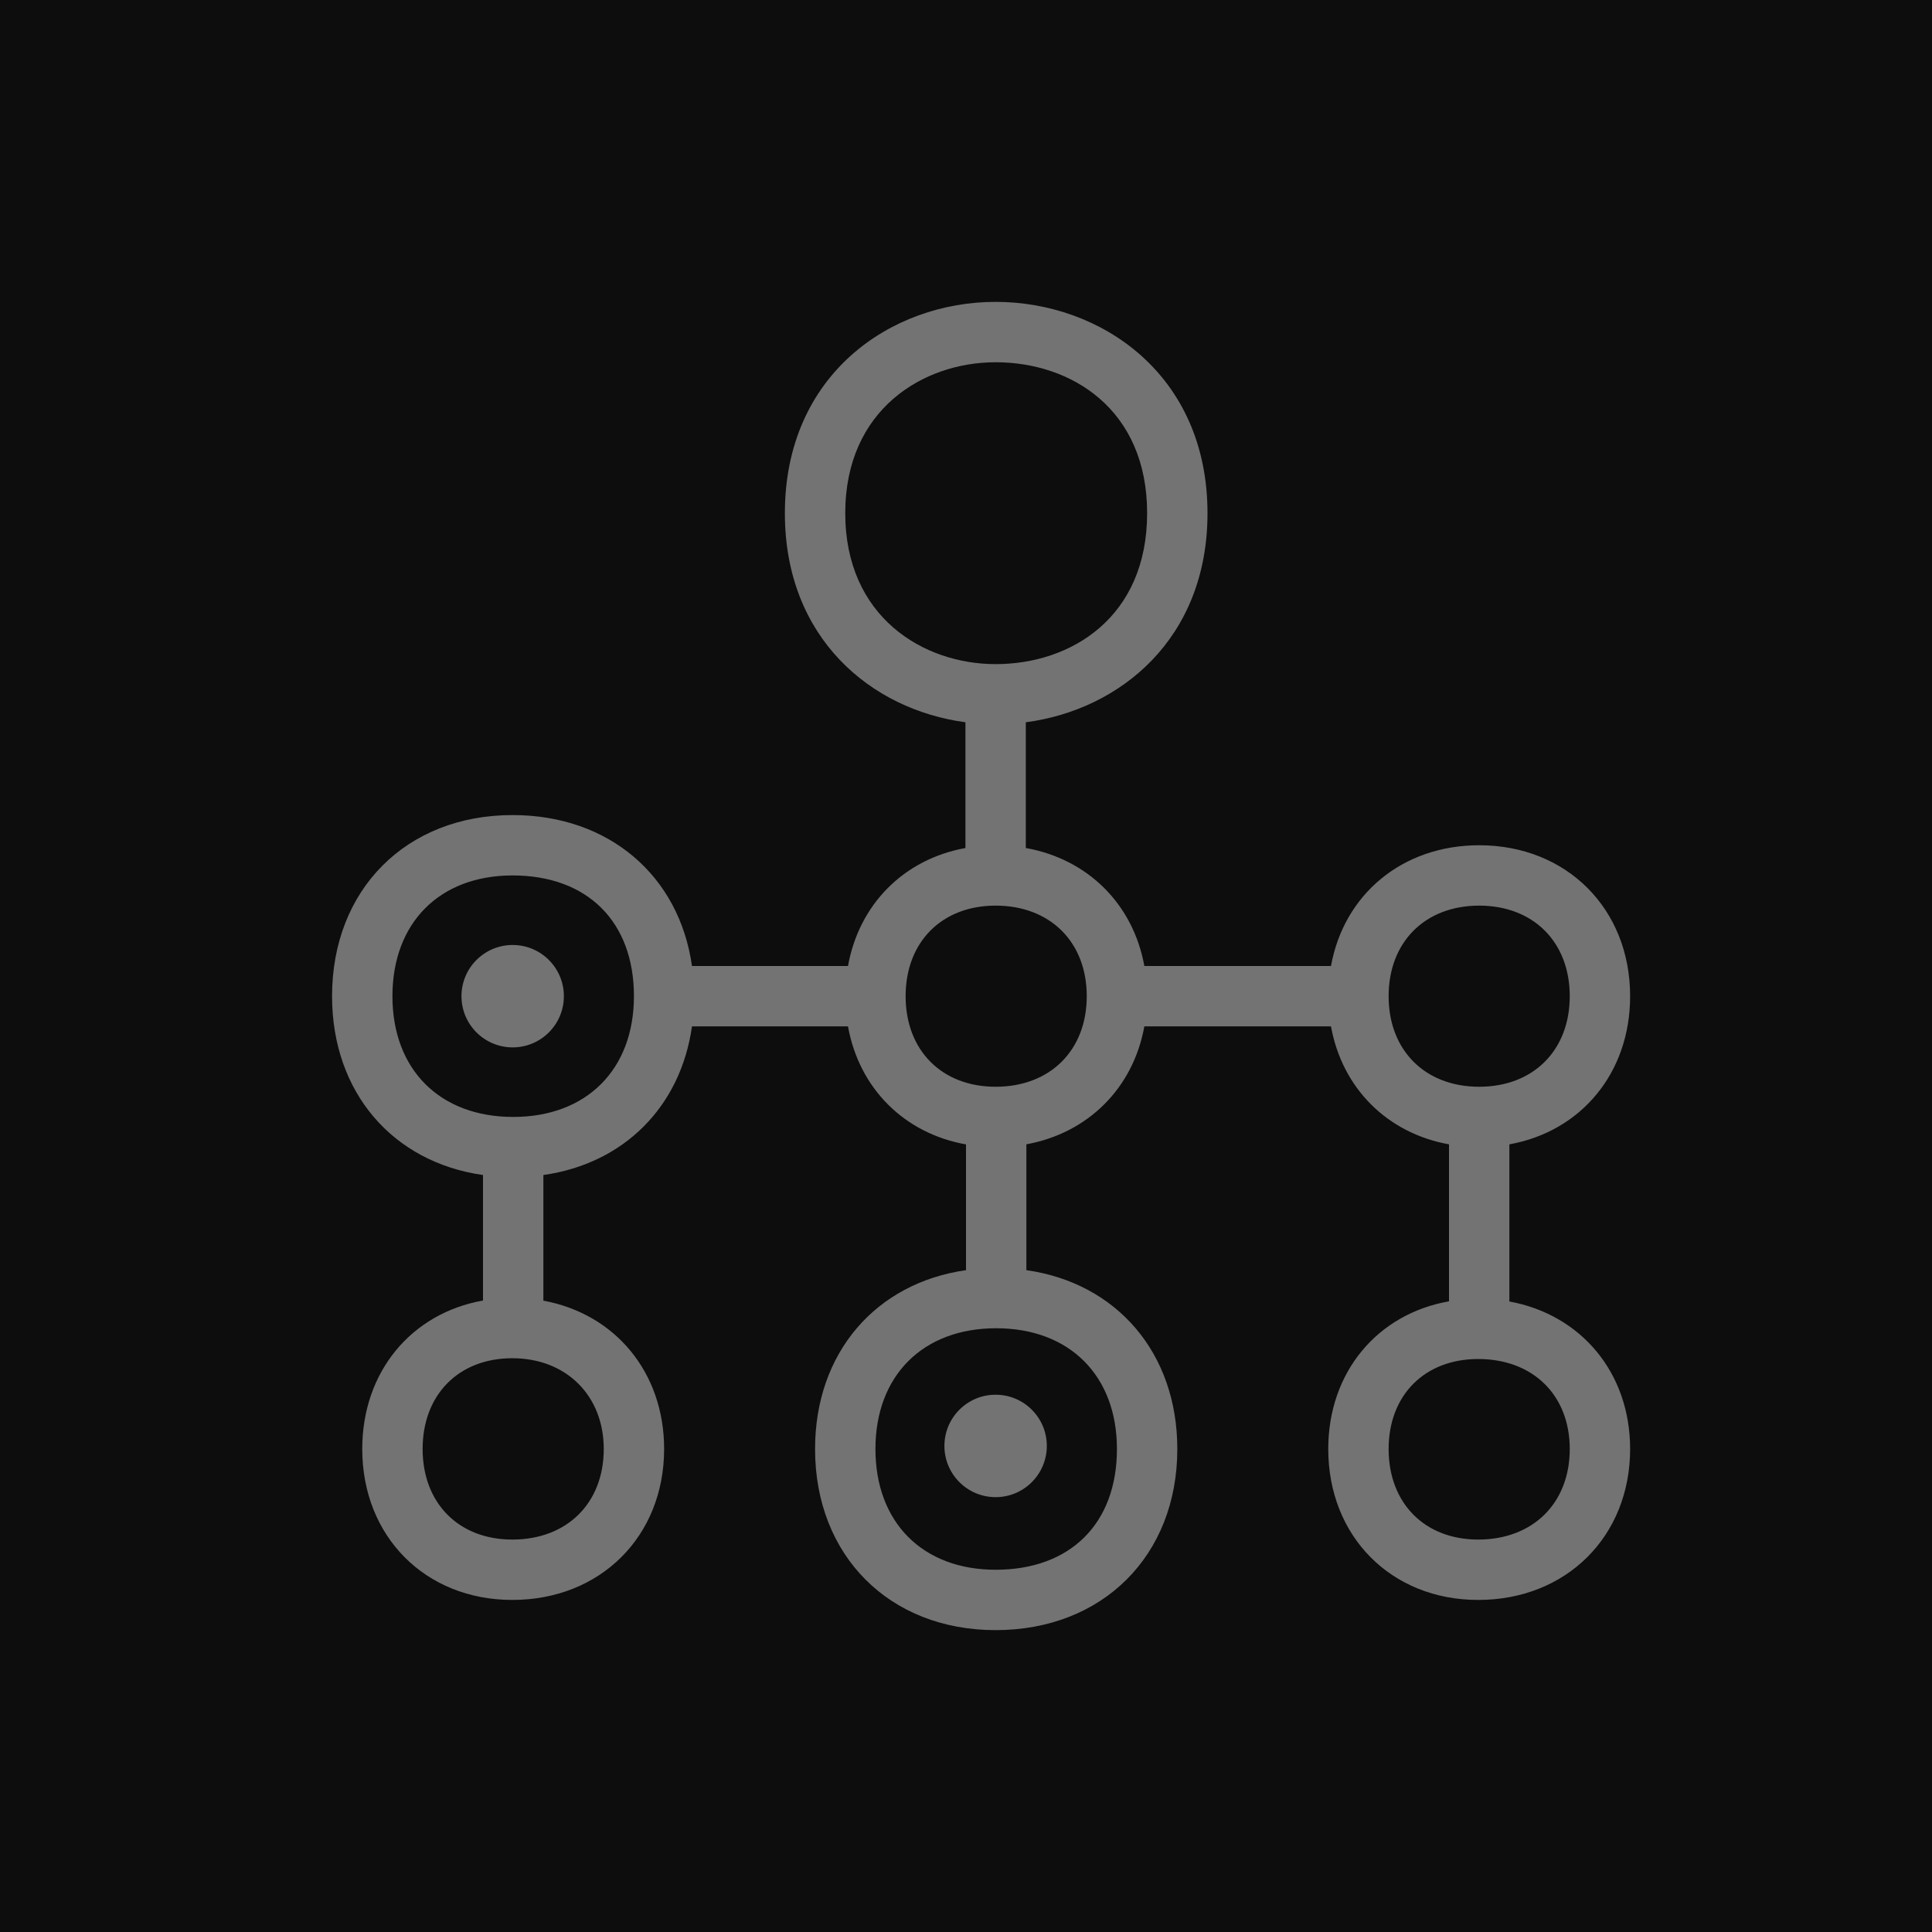 <?xml version="1.0" encoding="UTF-8"?>
<svg width="64px" height="64px" viewBox="0 0 64 64" version="1.1" xmlns="http://www.w3.org/2000/svg" xmlns:xlink="http://www.w3.org/1999/xlink">
    <title>Icon-Architecture/48/Arch_AWS-Batch_48</title>
    <g id="Icon-Architecture/48/Arch_AWS-Batch_48" stroke="none" stroke-width="1" fill="none" fill-rule="evenodd">
        <g id="Icon-Architecture-BG/48/Compute" fill="rgb(13,13,13)">
            <rect id="Rectangle" x="0" y="0" width="64" height="64"></rect>
        </g>
        <path d="M32.981,46.202 C33.918,46.202 34.677,46.961 34.677,47.898 C34.677,48.835 33.918,49.595 32.981,49.595 C32.044,49.595 31.285,48.835 31.285,47.898 C31.285,46.961 32.044,46.202 32.981,46.202 M18.679,33 C18.679,33.937 17.92,34.696 16.983,34.696 C16.046,34.696 15.287,33.937 15.287,33 C15.287,32.063 16.046,31.304 16.983,31.304 C17.92,31.304 18.679,32.063 18.679,33 M48.966,51 C47.192,51 46,49.794 46,48 C46,46.217 47.192,45.019 48.966,45.019 C50.781,45.019 52,46.217 52,48 C52,49.794 50.781,51 48.966,51 M46,33 C46,31.205 47.206,30 49,30 C50.793,30 52,31.205 52,33 C52,34.794 50.793,36 49,36 C47.206,36 46,34.794 46,33 M32.981,36 C31.198,36 30,34.794 30,33 C30,31.205 31.198,30 32.981,30 C34.787,30 36,31.205 36,33 C36,34.794 34.787,36 32.981,36 M37,48 C37,50.467 35.46,52 32.981,52 C30.562,52 29,50.43 29,48 C29,45.57 30.57,44 33,44 C35.429,44 37,45.57 37,48 M28,17 C28,13.564 30.582,12 32.981,12 C35.479,12 38,13.546 38,17 C38,20.454 35.479,22 32.981,22 C30.582,22 28,20.435 28,17 M17,37 C14.57,37 13,35.43 13,33 C13,30.57 14.562,29 16.979,29 C19.459,29 21,30.533 21,33 C21,35.43 19.429,37 17,37 M20,48 C20,49.794 18.783,51 16.971,51 C15.194,51 14,49.794 14,48 C14,46.201 15.194,44.993 16.971,44.993 C18.754,44.993 20,46.229 20,48 M50,43.113 L50,37.908 C52.368,37.482 54,35.551 54,33 C54,30.103 51.897,28 49,28 C46.448,28 44.517,29.632 44.091,32 L37.908,32 C37.538,29.952 36.037,28.458 33.981,28.091 L33.981,23.927 C37.112,23.512 40,21.155 40,17 C40,12.404 36.468,10 32.981,10 C29.511,10 26,12.404 26,17 C26,21.153 28.868,23.509 31.981,23.926 L31.981,28.092 C29.944,28.461 28.458,29.954 28.091,32 L22.923,32 C22.5,29.012 20.177,27 16.979,27 C13.459,27 11,29.467 11,33 C11,36.187 13.012,38.501 16,38.924 L16,43.082 C13.633,43.501 12,45.437 12,48 C12,50.897 14.09,53 16.971,53 C19.885,53 22,50.897 22,48 C22,45.453 20.369,43.521 18,43.086 L18,38.924 C20.664,38.547 22.546,36.664 22.923,34 L28.091,34 C28.459,36.051 29.953,37.546 32,37.91 L32,42.076 C29.012,42.499 27,44.812 27,48 C27,51.533 29.46,54 32.981,54 C36.525,54 39,51.533 39,48 C39,44.812 36.987,42.499 34,42.076 L34,37.907 C36.046,37.534 37.539,36.042 37.908,34 L44.091,34 C44.46,36.046 45.953,37.54 48,37.908 L48,43.108 C45.634,43.523 44,45.449 44,48 C44,50.897 46.088,53 48.966,53 C51.882,53 54,50.897 54,48 C54,45.468 52.369,43.546 50,43.113" id="AWS-Batch_Icon_48_Squid" fill="rgb(115,115,115)"></path>
    </g>
</svg>